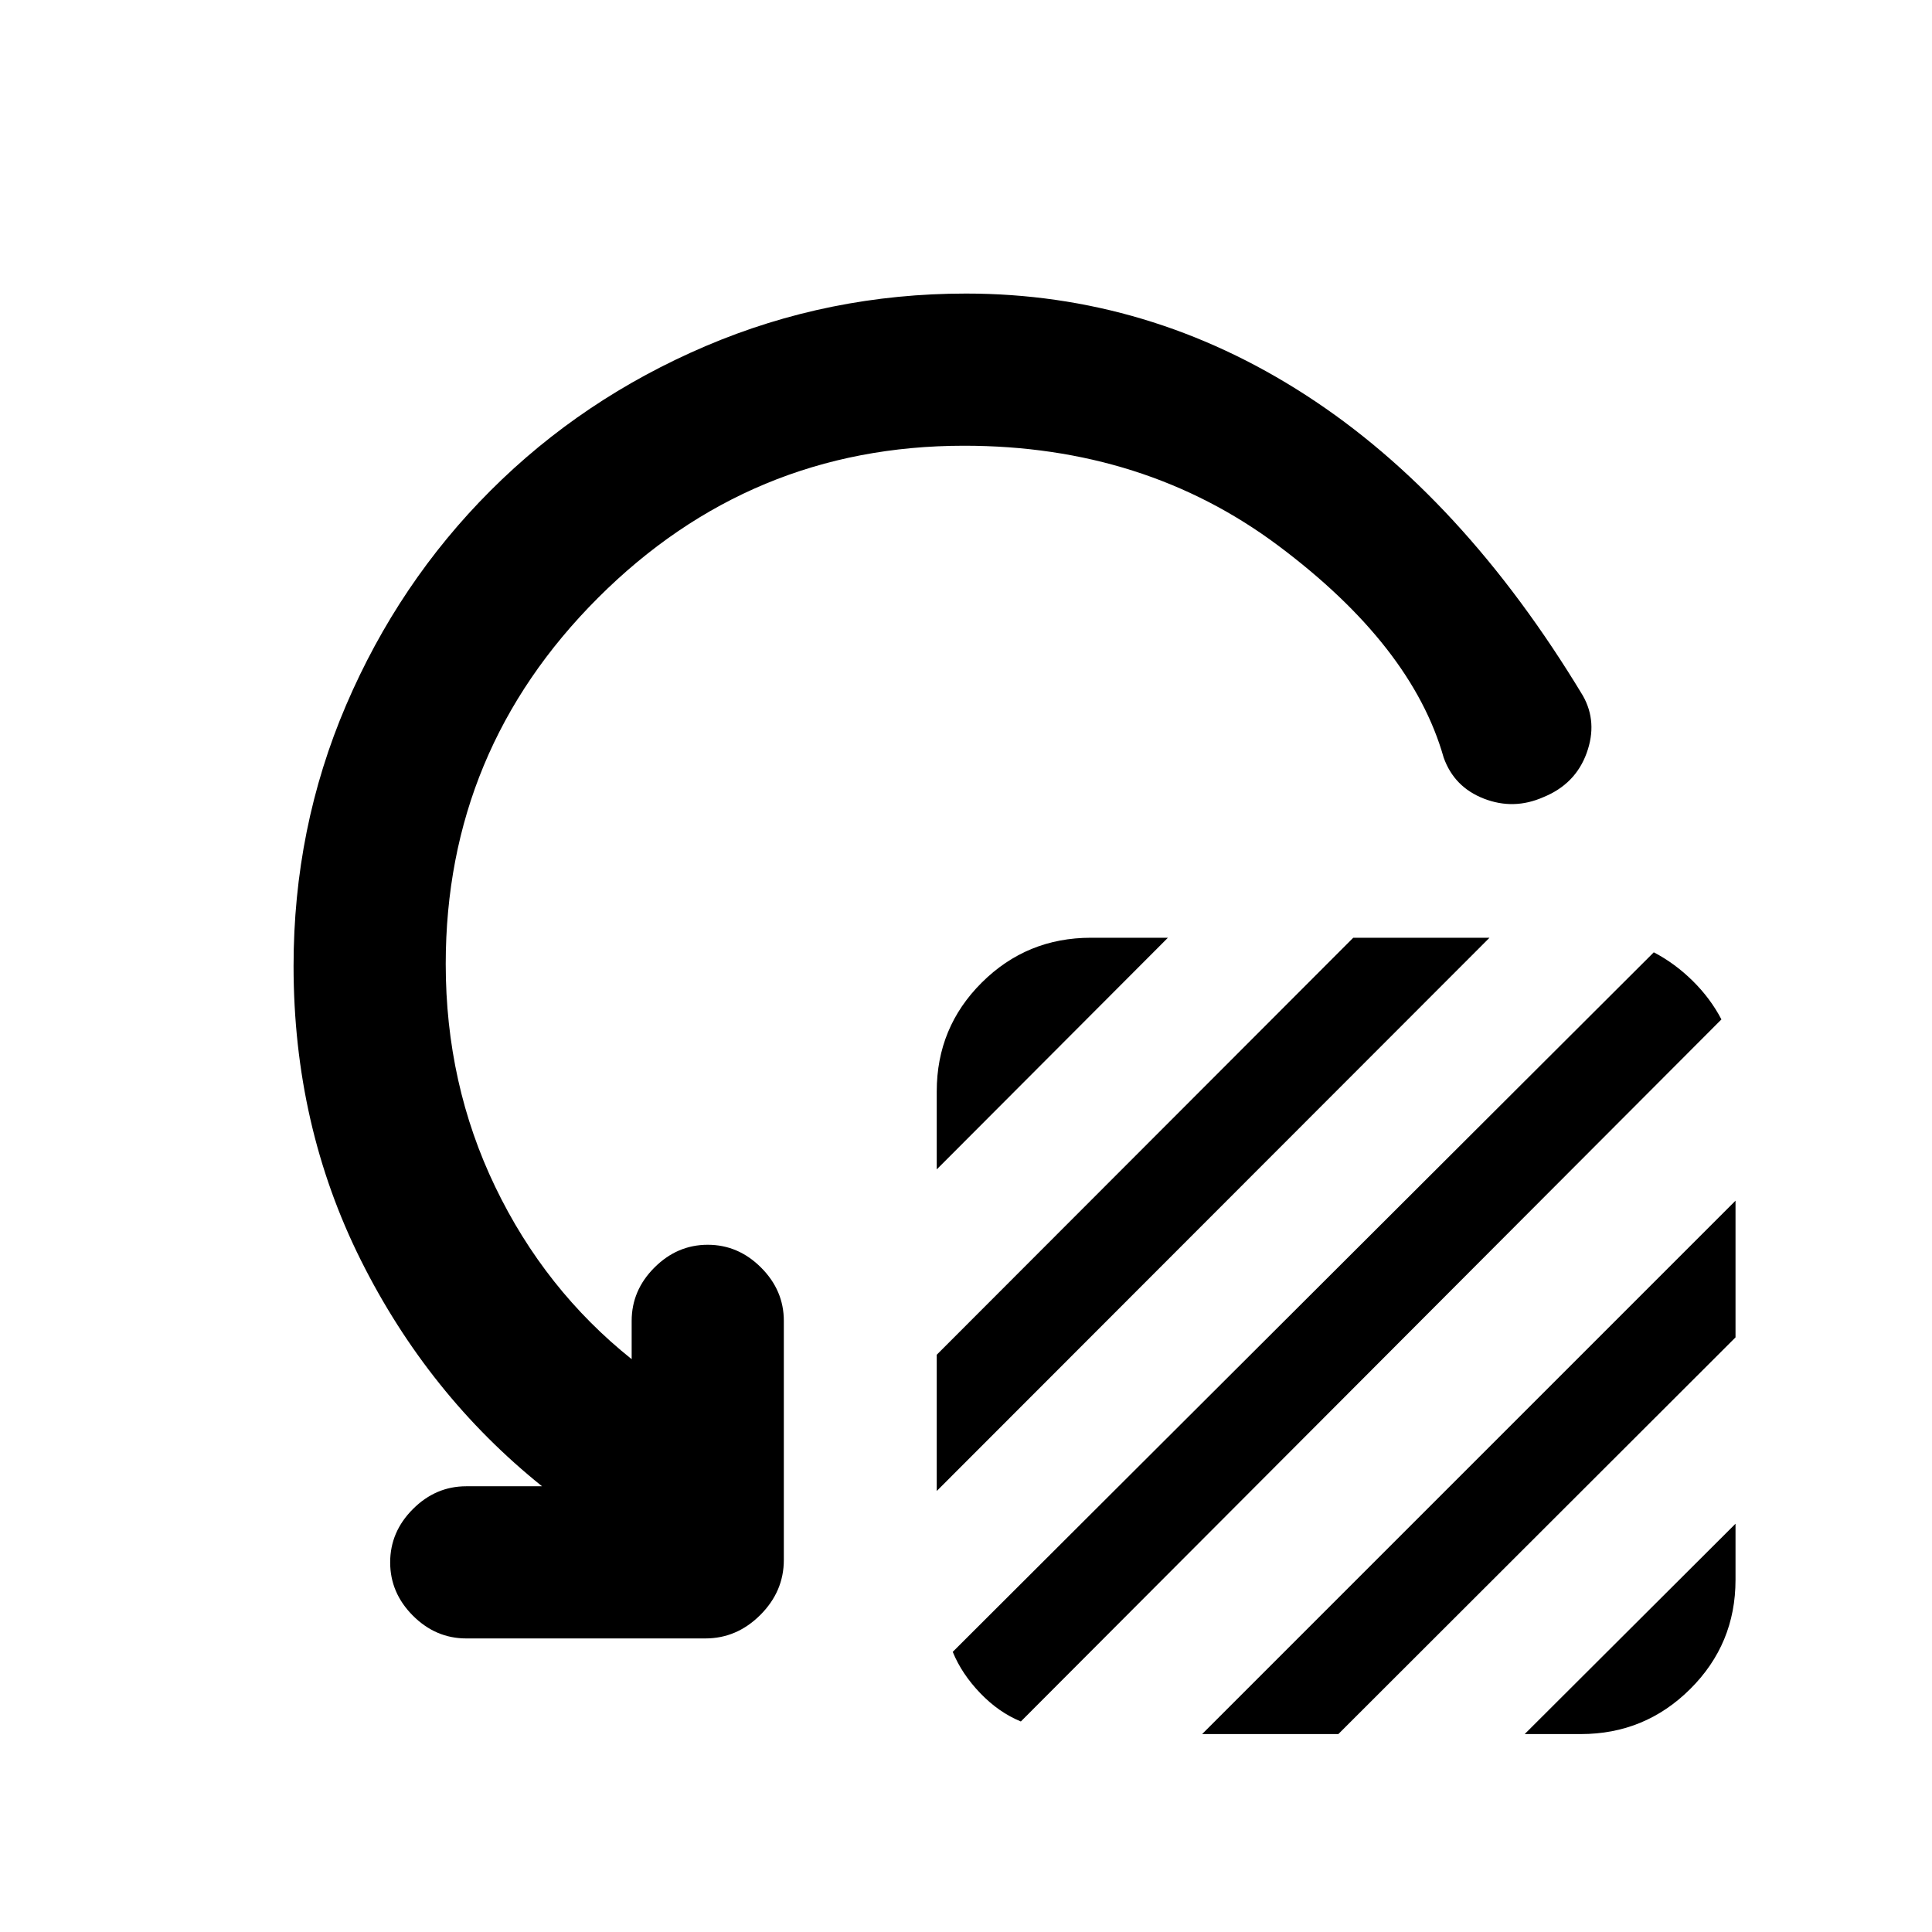 <svg xmlns="http://www.w3.org/2000/svg" height="20" viewBox="0 -960 960 960" width="20"><path d="M465.46-378.93v-38.74q0-31.85 22.39-54.11 22.39-22.26 54.24-22.26h38.24L465.46-378.93Zm0 159.8v-67.7l206.97-207.21h67.7L465.46-219.13Zm7.95 79.93 348.35-347.6q10.46 5.45 19.31 14.17 8.84 8.72 14.3 19.17L507.26-104.61q-10.96-4.48-20.16-14.05-9.21-9.58-13.69-20.54Zm123.92 40.85 265.04-265.04v67.93L665.02-98.35h-67.69Zm160.28 0 104.76-104.52v27.89q0 31.85-22.51 54.24T785.5-98.35h-27.89ZM479-738.52q-106.26 0-181.89 75.63-75.63 75.63-75.63 181.89 0 59.65 24.61 110.76 24.61 51.11 67.78 85.61v-19.04q0-15.18 11.31-26.49 11.32-11.32 26.49-11.32 15.18 0 26.49 11.32 11.32 11.31 11.32 26.49v118.8q0 15.65-11.68 27.33-11.67 11.67-27.32 11.67H231.67q-15.17 0-26.49-11.31-11.31-11.32-11.31-26.49 0-15.18 11.31-26.49 11.32-11.32 26.49-11.32h37.66q-56.59-45.45-90.03-112.35-33.43-66.89-33.43-146.17 0-68.67 26.1-129.61 26.1-60.93 71.79-106.63 45.7-45.69 106.88-71.79 61.19-26.1 129.36-26.1 90.8 0 168.83 50.45 78.02 50.44 137.69 149.35 7.46 13.18 1.85 28.59-5.61 15.41-21.54 21.87-14.68 6.46-29.47.72t-20.01-20.42q-15.78-55.65-82.19-105.3-66.4-49.65-156.16-49.65Z"/></svg>